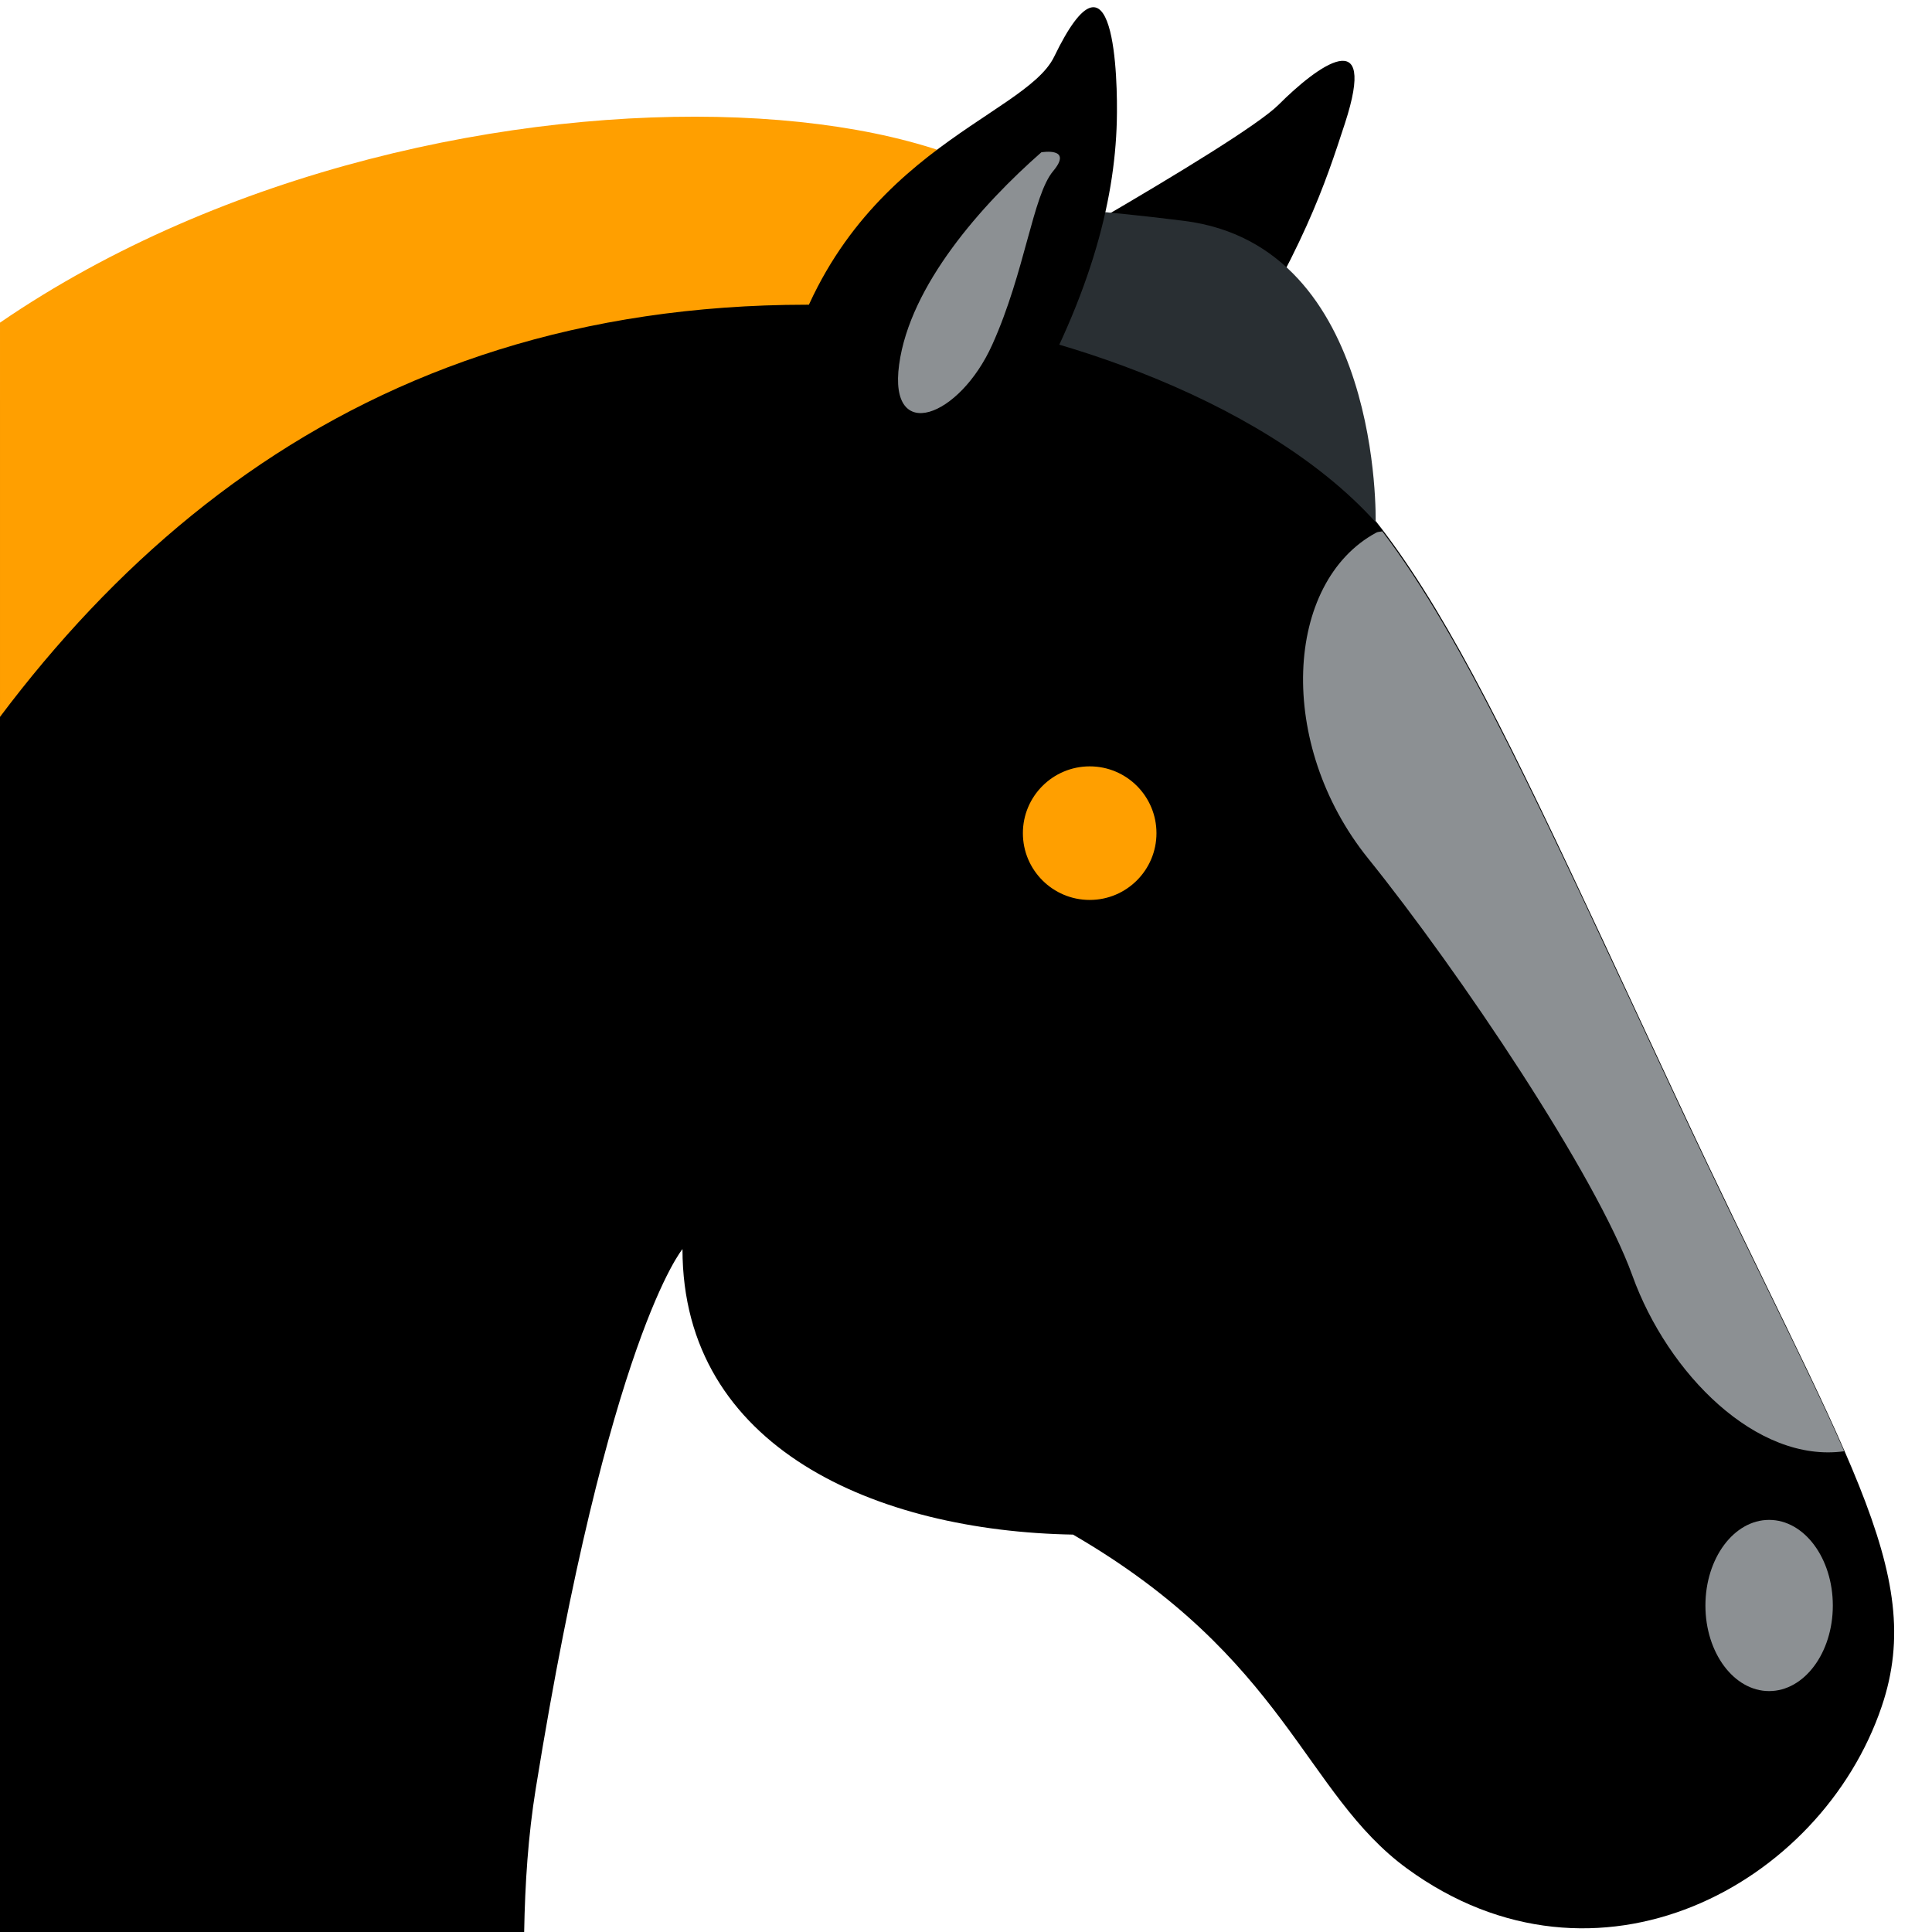 <svg width="36" height="36" viewBox="0 0 36 36" fill="none" xmlns="http://www.w3.org/2000/svg">
<g clip-path="url(#clip0_87_62)">
<path d="M12.717 23.275C12.717 23.275 11.343 24.91 9.984 33.322C9.841 34.205 9.783 35.097 9.767 36H0V7.448C4.387 3.975 10.399 3.259 17.678 5.69C17.678 5.69 23.086 2.69 23.825 1.951C24.544 1.231 25.682 0.395 25.06 2.301C24.696 3.413 24.296 4.674 22.702 7.163C26.138 9.199 27.215 11.843 31.26 20.504C34.348 27.12 35.92 29.269 35.063 31.797C33.933 35.134 29.747 37.392 26.219 34.818C24.3 33.418 23.973 30.905 19.994 28.595C16.341 28.53 12.717 26.991 12.717 23.275Z" fill="black"/>
<path d="M7.43866e-05 6.012C8.335 0.301 21.646 1.473 20.091 6.19C10.49 4.328 4.23 7.731 7.43866e-05 13.358V6.012Z" fill="#FF9F00"/>
<path d="M16.337 5.763C19.215 5.996 23.494 7.358 25.633 9.73C25.633 9.73 25.762 4.583 22.067 4.116C15.895 3.337 16.258 4.479 16.258 4.479L16.337 5.763Z" fill="#292F33"/>
<path d="M19.643 1.056C19.085 2.211 15.637 2.846 14.587 7.085C13.536 11.325 17.721 10.036 18.943 7.94C20.304 5.606 20.771 3.778 20.81 2.261C20.831 1.46 20.771 -1.277 19.643 1.056Z" fill="black"/>
<path d="M19.404 2.838C18.301 3.806 16.956 5.31 16.754 6.793C16.552 8.276 17.879 7.781 18.49 6.421C19.102 5.062 19.243 3.642 19.624 3.188C20.004 2.734 19.404 2.838 19.404 2.838Z" fill="#8C9093"/>
<path d="M19.06 15.525C19.06 16.212 19.617 16.769 20.305 16.769C20.992 16.769 21.549 16.212 21.549 15.525C21.549 14.837 20.992 14.28 20.305 14.28C19.617 14.281 19.06 14.838 19.06 15.525Z" fill="#FF9F00"/>
<path d="M31.778 29.917C31.778 30.798 32.31 31.511 32.965 31.511C33.62 31.511 34.152 30.798 34.152 29.917C34.152 29.035 33.62 28.321 32.965 28.321C32.31 28.321 31.778 29.035 31.778 29.917Z" fill="#8C9093"/>
<path d="M25.646 9.924C25.679 9.907 25.721 9.91 25.757 9.9C27.3 11.933 28.677 15.002 31.247 20.504C32.603 23.407 33.667 25.45 34.363 27.042C32.735 27.268 31.078 25.6 30.418 23.771C29.745 21.905 27.203 18.119 25.491 15.993C23.779 13.866 23.93 10.849 25.646 9.924Z" fill="#8C9093"/>
</g>
<defs>
<clipPath id="clip0_87_62">
<rect width="36" height="36" fill="white" transform="matrix(-1 0 0 1 36 0)"/>
</clipPath>
</defs>
</svg>
